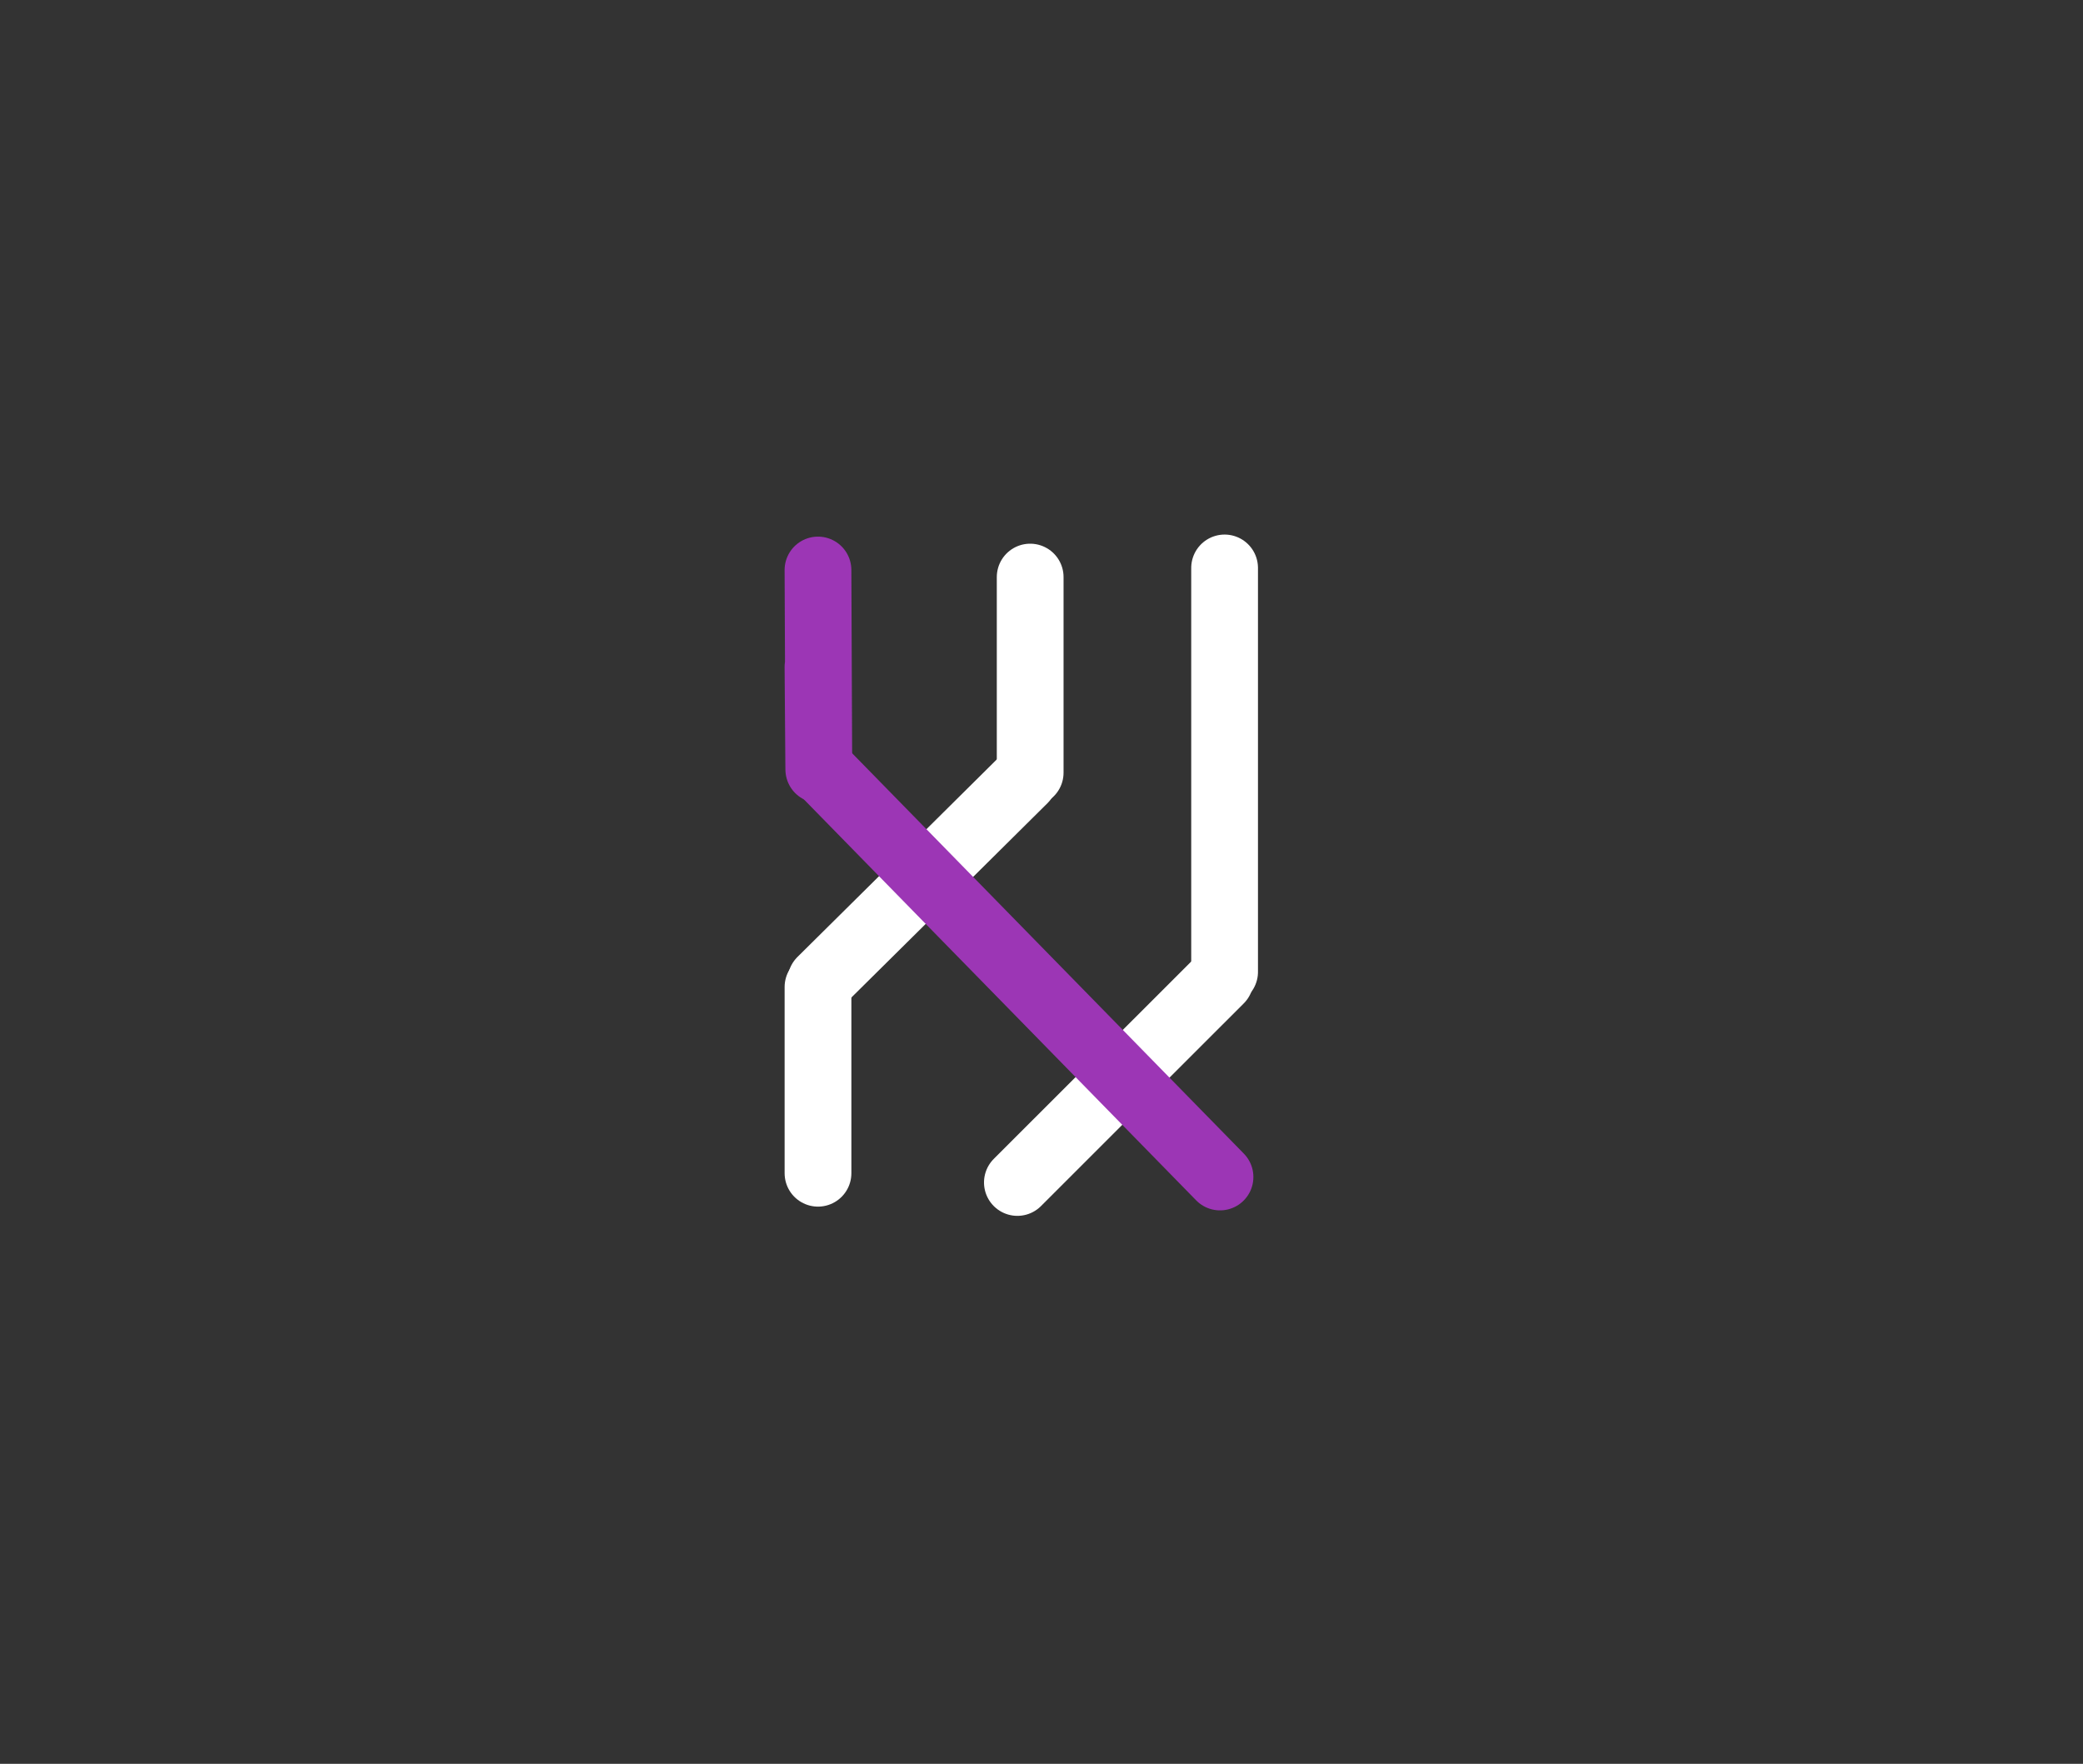 <?xml version="1.0" standalone="no"?>
<!DOCTYPE svg PUBLIC "-//W3C//DTD SVG 1.1//EN" "http://www.w3.org/Graphics/SVG/1.1/DTD/svg11.dtd">
<svg version="1.1" xmlns="http://www.w3.org/2000/svg" viewBox="0 0 124.815 105.682" width="124.815" height="105.682"><rect x="0" y="0" width="124.815" height="105.682" fill="#333333" stroke="none"/><!-- svg-source:excalidraw --><defs><style class="style-fonts">
      </style></defs><g stroke-linecap="round"><g transform="translate(49.015 70.297) rotate(0 0 -5.581)"><path d="M0 0 C0 -1.86, 0 -9.3, 0 -11.16 M0 0 C0 -1.86, 0 -9.3, 0 -11.16" stroke="#ffffff" stroke-width="4" fill="none"></path></g></g><mask></mask><g stroke-linecap="round"><g transform="translate(49.192 58.759) rotate(0 6.082 -6.025)"><path d="M0 0 C2.03 -2.01, 10.14 -10.04, 12.16 -12.05 M0 0 C2.03 -2.01, 10.14 -10.04, 12.16 -12.05" stroke="#ffffff" stroke-width="4" fill="none"></path></g></g><mask></mask><g stroke-linecap="round"><g transform="translate(61.729 46.296) rotate(0 0 -5.859)"><path d="M0 0 C0 -1.95, 0 -9.76, 0 -11.72 M0 0 C0 -1.95, 0 -9.76, 0 -11.72" stroke="#ffffff" stroke-width="4" fill="none"></path></g></g><mask></mask><g stroke-linecap="round"><g transform="translate(73.293 58.897) rotate(898.223 -6.258 5.881)"><path d="M0 0 C-2.09 1.96, -10.43 9.8, -12.52 11.76 M0 0 C-2.09 1.96, -10.43 9.8, -12.52 11.76" stroke="#ffffff" stroke-width="4" fill="none"></path></g></g><mask></mask><g stroke-linecap="round"><g transform="translate(73.754 34.031) rotate(898.223 -0.375 12.097)"><path d="M0 0 C-0.13 4.03, -0.63 20.16, -0.75 24.19 M0 0 C-0.13 4.03, -0.63 20.16, -0.75 24.19" stroke="#ffffff" stroke-width="4" fill="none"></path></g></g><mask></mask><g stroke-linecap="round"><g transform="translate(49.064 46.005) rotate(180 -0.025 -5.926)" fill-rule="evenodd"><path d="M0 0 C-0.01 -1.98, -0.05 -10.89, -0.05 -11.85 C-0.05 -12.82, -0.01 -6.81, 0 -5.8" stroke="none" stroke-width="0" fill="#b2f2bb" fill-rule="evenodd"></path><path d="M0 0 C-0.01 -1.98, -0.05 -10.89, -0.05 -11.85 C-0.05 -12.82, -0.01 -6.81, 0 -5.8 M0 0 C-0.01 -1.98, -0.05 -10.89, -0.05 -11.85 C-0.05 -12.82, -0.01 -6.81, 0 -5.8" class="trichord_electron" stroke="#9c36b5" stroke-width="4" fill="none"></path></g></g><mask></mask><g stroke-linecap="round"><g transform="translate(73.108 70.524) rotate(180 -11.997 -12.261)"><path d="M0 0 C-4 -4.09, -20 -20.44, -23.99 -24.52 M0 0 C-4 -4.09, -20 -20.44, -23.99 -24.52" class="trichord_electron" stroke="#9c36b5" stroke-width="4" fill="none"></path></g></g><mask></mask><g stroke-linecap="round" transform="translate(10 10) rotate(0 52.408 42.841)"><path d="M21.42 0 C41.37 2.41, 61.48 0.3, 83.39 0 M21.42 0 C33.82 0.41, 46.69 -0.27, 83.39 0 M83.39 0 C97.26 0.36, 106.47 5.64, 104.82 21.42 M83.39 0 C98.04 1.79, 102.84 6.35, 104.82 21.42 M104.82 21.42 C102.56 31.48, 102.78 43.45, 104.82 64.26 M104.82 21.42 C103.73 38.3, 104.2 54.1, 104.82 64.26 M104.82 64.26 C103.9 80.32, 98.29 85.97, 83.39 85.68 M104.82 64.26 C102.92 79.18, 98.54 83.41, 83.39 85.68 M83.39 85.68 C62.52 84.71, 41.29 84.61, 21.42 85.68 M83.39 85.68 C67.36 85.61, 52.84 85.87, 21.42 85.68 M21.42 85.68 C5.35 84.47, 0.09 78.67, 0 64.26 M21.42 85.68 C9.38 83.83, 0.65 79.79, 0 64.26 M0 64.26 C0.56 54.5, -0.45 43.01, 0 21.42 M0 64.26 C0.34 49.72, -0.84 35.39, 0 21.42 M0 21.42 C-1.18 6.41, 5.87 -0.71, 21.42 0 M0 21.42 C0.87 5.39, 5.48 1.02, 21.42 0" stroke="transparent" stroke-width="4" fill="none"></path></g></svg>
